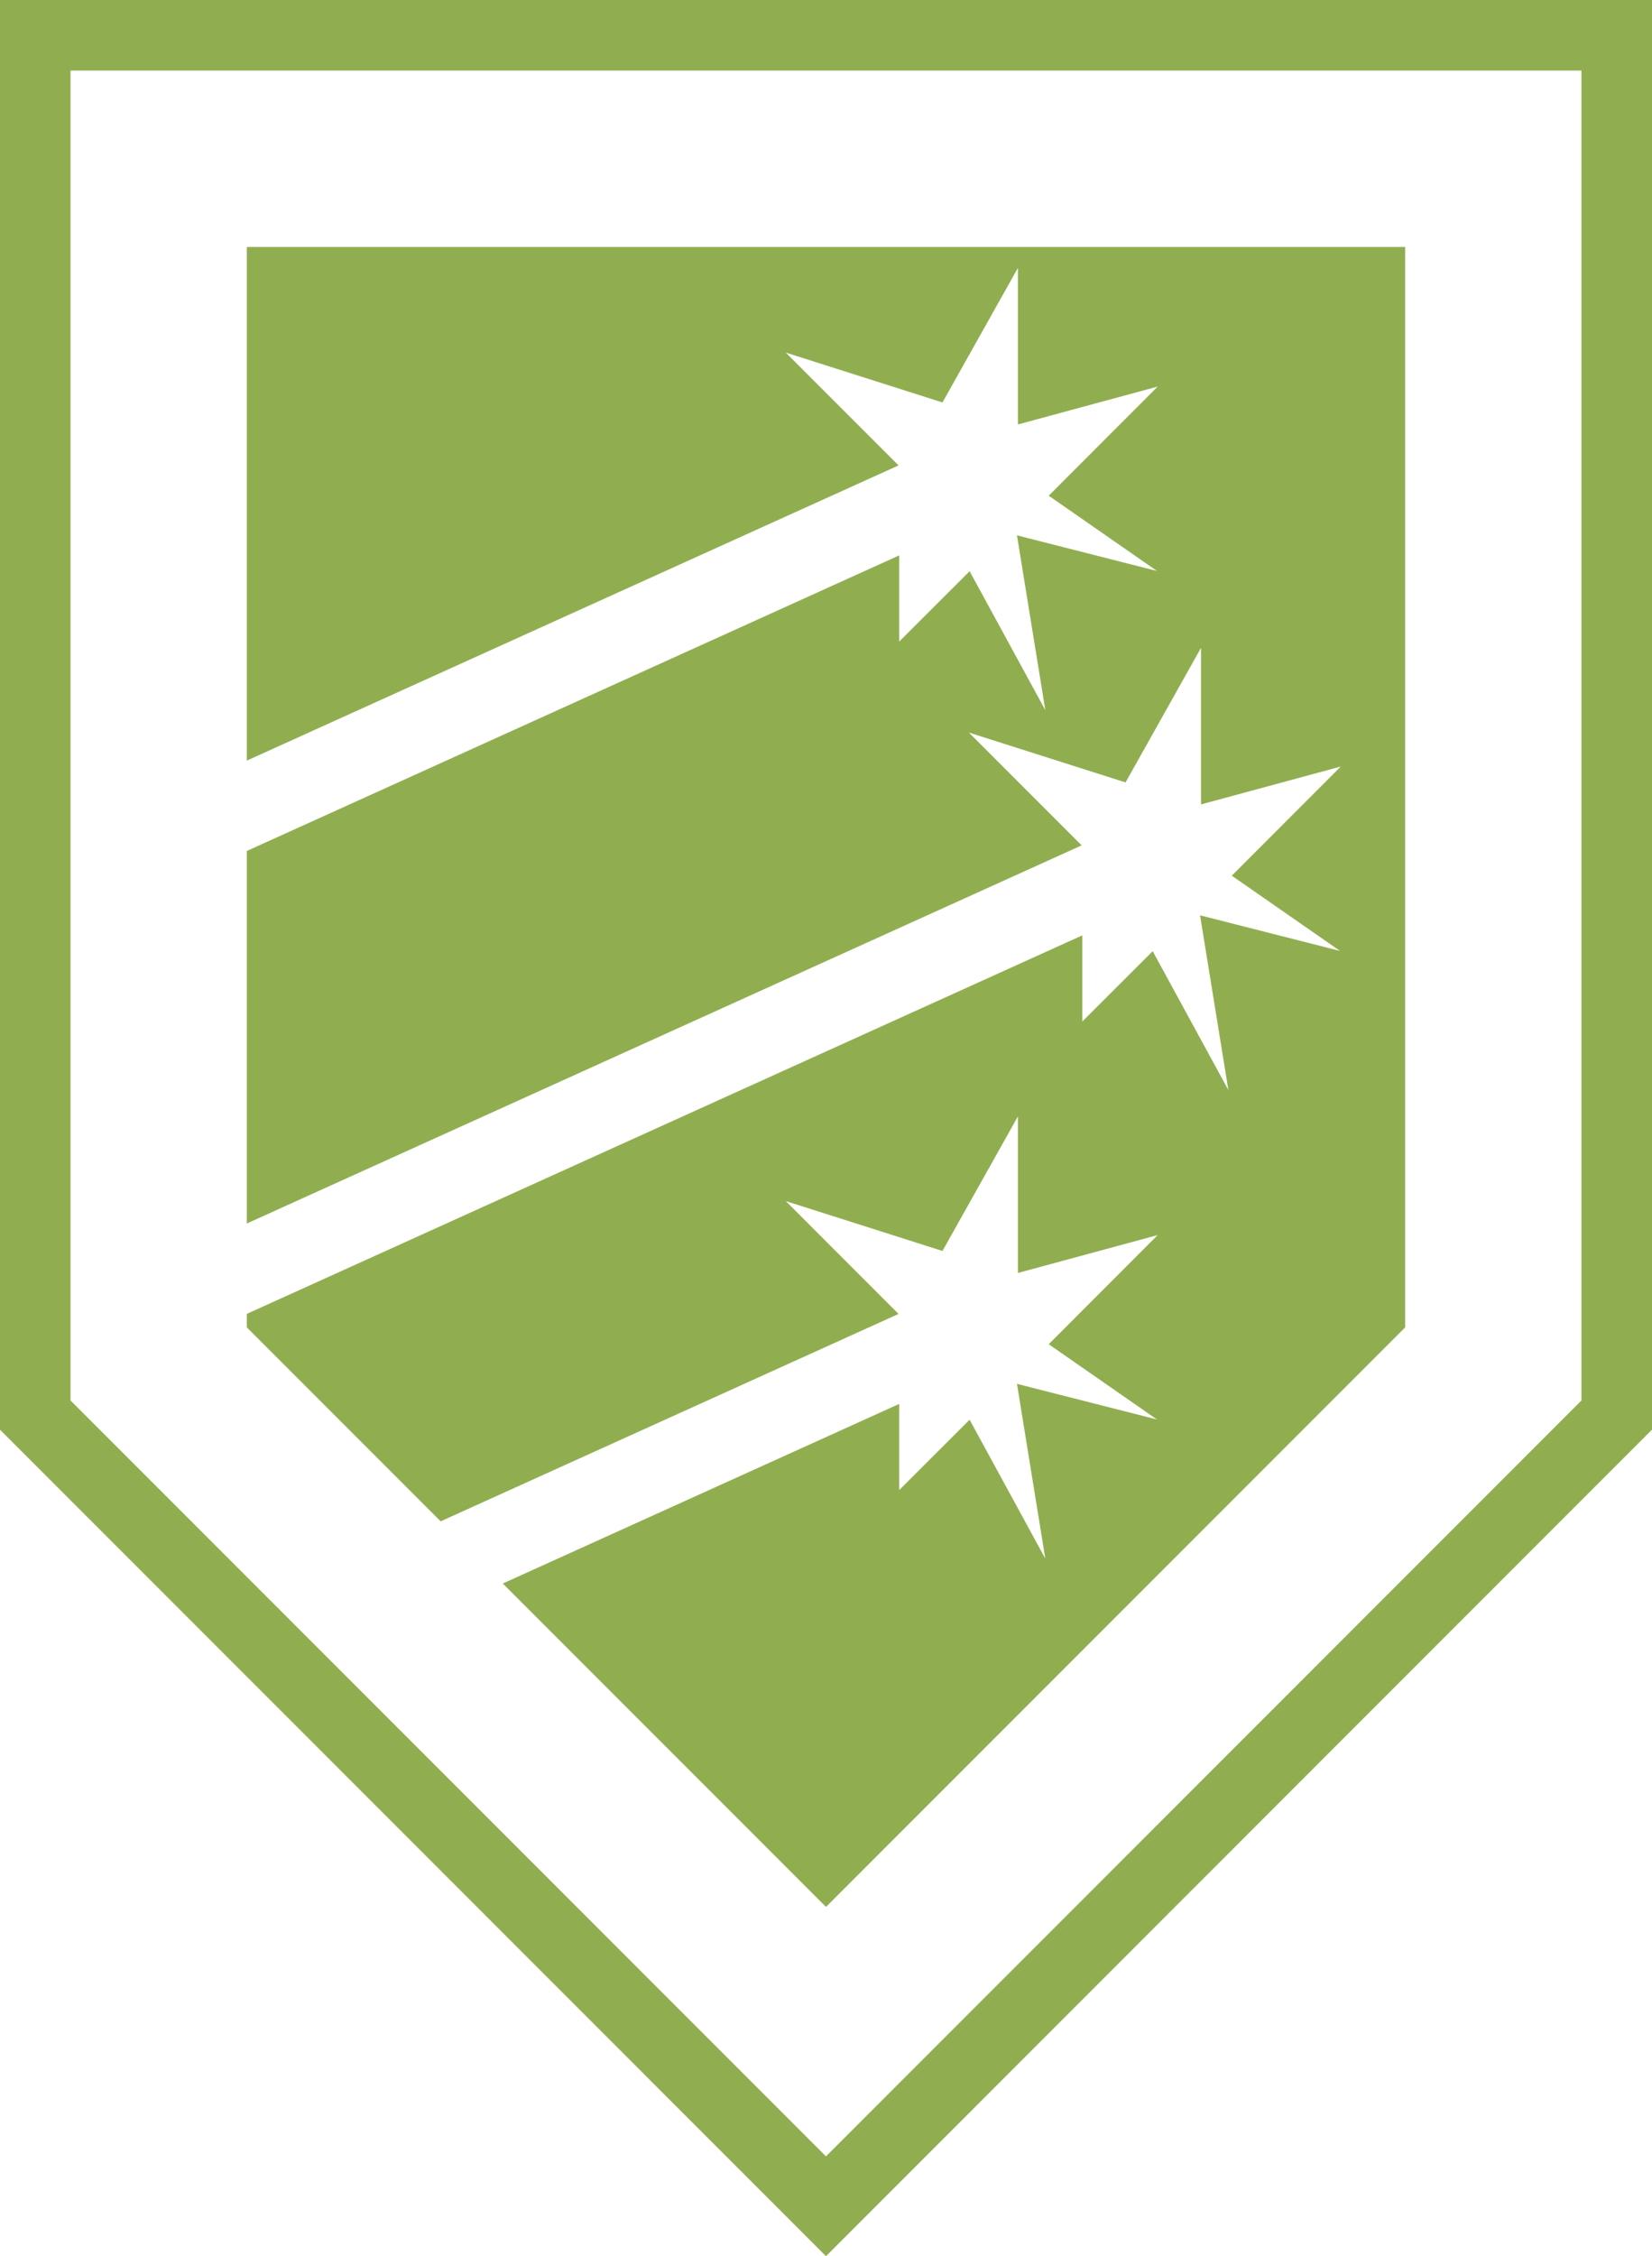 <?xml version="1.0" encoding="UTF-8" standalone="no"?>
<!-- Generator: Adobe Illustrator 22.1.0, SVG Export Plug-In . SVG Version: 6.00 Build 0)  -->

<svg
   xmlns:dc="http://purl.org/dc/elements/1.1/"
   xmlns:cc="http://creativecommons.org/ns#"
   xmlns:rdf="http://www.w3.org/1999/02/22-rdf-syntax-ns#"
   xmlns:svg="http://www.w3.org/2000/svg"
   xmlns="http://www.w3.org/2000/svg"
   xmlns:sodipodi="http://sodipodi.sourceforge.net/DTD/sodipodi-0.dtd"
   xmlns:inkscape="http://www.inkscape.org/namespaces/inkscape"
   version="1.1"
   id="Layer_2_1_"
   x="0px"
   y="0px"
   viewBox="0 0 140.551 191.84"
   enable-background="new 0 0 3947.94 3860.861"
   xml:space="preserve"
   sodipodi:docname="flechette_defense_system.svg"
   inkscape:version="0.92.4 (5da689c313, 2019-01-14)"
   width="140.551"
   height="191.84"><defs
   id="defs5463" /><sodipodi:namedview
   pagecolor="#ffffff"
   bordercolor="#666666"
   borderopacity="1"
   objecttolerance="10"
   gridtolerance="10"
   guidetolerance="10"
   inkscape:pageopacity="0"
   inkscape:pageshadow="2"
   inkscape:window-width="1920"
   inkscape:window-height="1022"
   id="namedview5461"
   showgrid="false"
   inkscape:zoom="0.21212883"
   inkscape:cx="-1042.2629"
   inkscape:cy="1605.6919"
   inkscape:window-x="1079"
   inkscape:window-y="709"
   inkscape:window-maximized="1"
   inkscape:current-layer="Layer_2_1_" />



































































































































<g
   id="g4904"
   style="fill:#90ae50;fill-opacity:1"
   transform="translate(-1903.83,-3143.278)">
	<path
   d="m 2038.38,3149.278 v 113.079 l -64.275,64.275 -64.275,-64.275 v -113.079 h 128.551 m 6,-6 h -140.551 v 121.564 l 70.275,70.275 70.275,-70.275 z"
   id="path4900"
   style="fill:#90ae50;fill-opacity:1"
   inkscape:connector-curvature="0" />
	<polygon
   points="1995.91,3230.136 1995.91,3222.811 1924.829,3254.996 1924.829,3256.144 1941.32,3272.635 1980.278,3255 1970.684,3245.405 1984.014,3249.646 1990.434,3238.205 1990.434,3251.515 2002.324,3248.295 1993.054,3257.575 2002.264,3263.975 1990.353,3260.945 1992.764,3275.805 1986.324,3263.995 1980.333,3269.975 1980.333,3262.651 1946.607,3277.922 1974.105,3305.419 2023.38,3256.144 2023.38,3164.278 1924.829,3164.278 1924.829,3207.952 1980.278,3182.852 1970.684,3173.258 1984.014,3177.498 1990.434,3166.058 1990.434,3179.368 2002.324,3176.148 1993.054,3185.427 2002.264,3191.828 1990.353,3188.798 1992.764,3203.658 1986.324,3191.848 1980.333,3197.828 1980.333,3190.503 1924.829,3215.635 1924.829,3247.311 1995.854,3215.16 1986.26,3205.566 1999.59,3209.806 2006.01,3198.366 2006.01,3211.676 2017.9,3208.456 2008.63,3217.736 2017.84,3224.136 2005.93,3221.106 2008.34,3235.966 2001.9,3224.156 "
   id="polygon4902"
   style="fill:#90ae50;fill-opacity:1" />
</g>















































</svg>